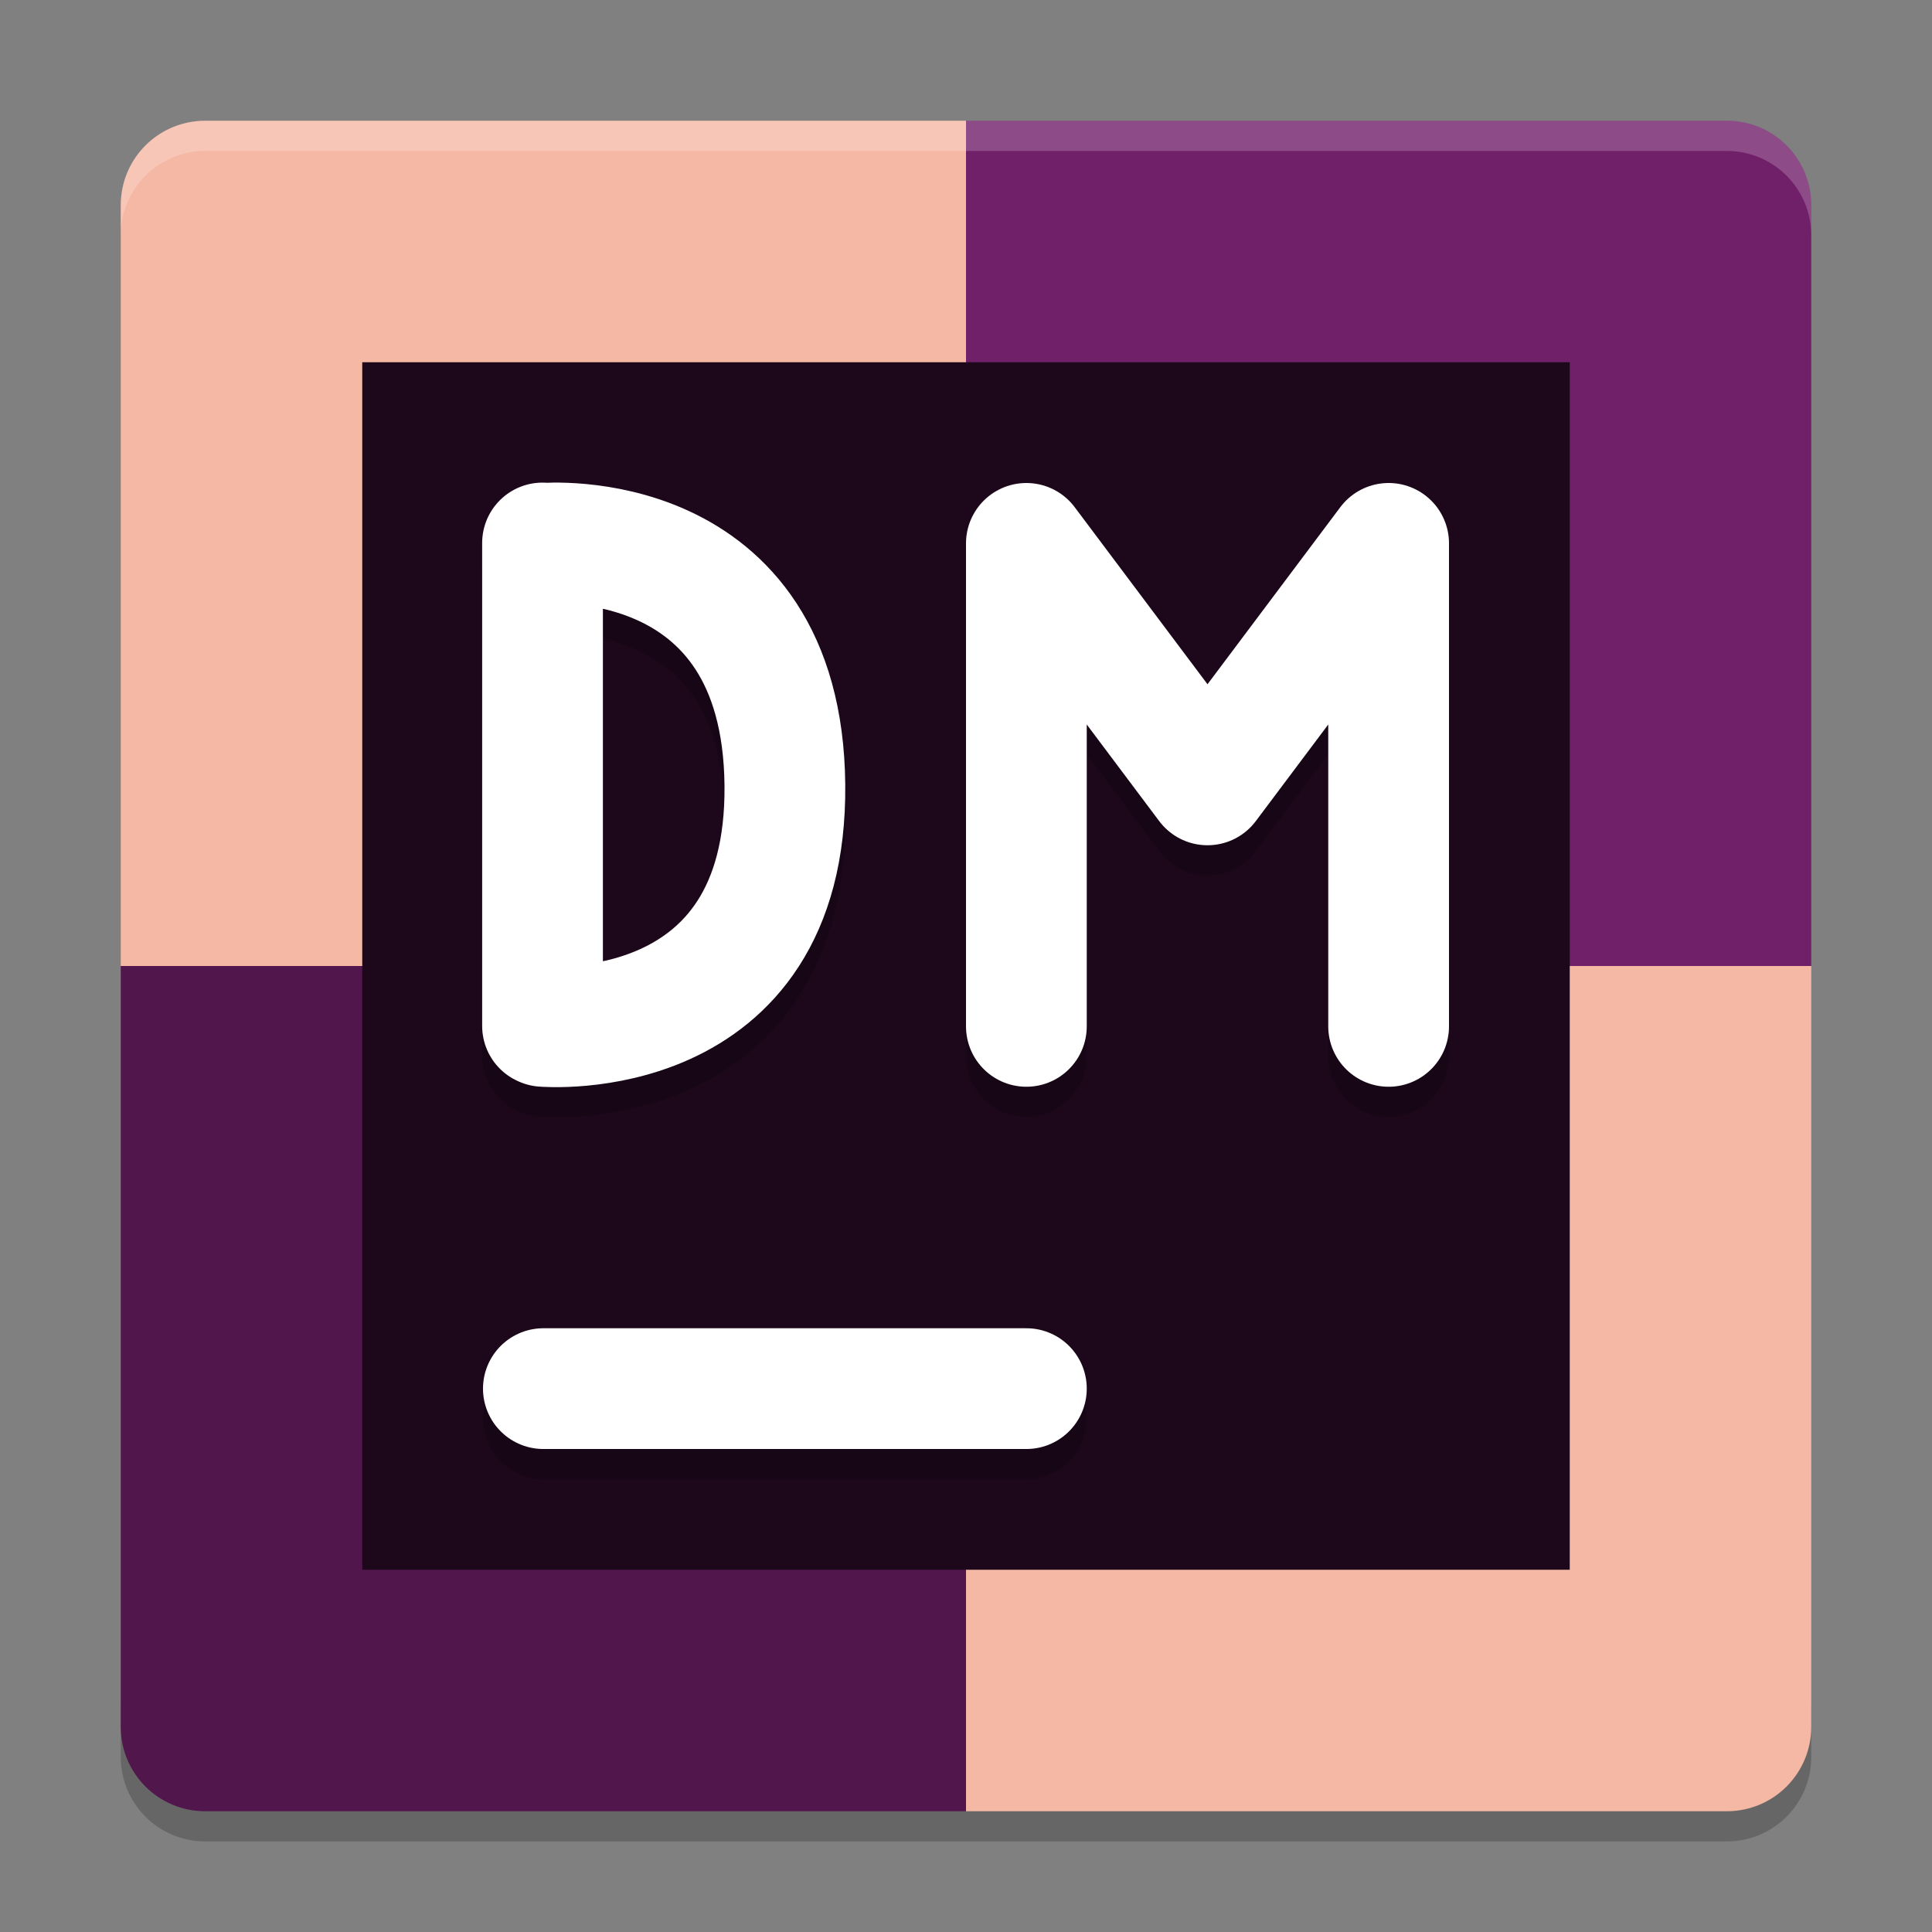 <svg xmlns="http://www.w3.org/2000/svg" width="64" height="64" version="1">
 <rect width="100%" height="100%" fill="#808080" stroke="none"/>
 <path style="opacity:0.2" d="M 6.801,61 C 5.25,61 4,59.75 4,58.199 v -2 C 4,57.75 5.25,59 6.801,59 H 32 57.199 C 58.75,59 60,57.75 60,56.199 v 2 C 60,59.75 58.75,61 57.199,61 H 32 Z"/>
 <path style="fill:#f5b8a4" d="M 32,4 H 6.8 C 5.249,4 4,5.249 4,6.8 V 32 h 28 z"/>
 <path style="fill:#701f69" d="M 32,4 H 57.2 C 58.751,4 60,5.249 60,6.8 V 32 H 32 Z"/>
 <path style="fill:#51164c" d="M 32,60 H 6.8 C 5.249,60 4,58.751 4,57.2 V 32 h 28 z"/>
 <path style="fill:#f5b8a4" d="M 32,60 H 57.2 C 58.751,60 60,58.751 60,57.2 V 32 H 32 Z"/>
 <path style="opacity:0.2;fill:#ffffff" d="M 6.801 4 C 5.25 4 4 5.25 4 6.801 L 4 7.801 C 4 6.25 5.25 5 6.801 5 L 32 5 L 57.199 5 C 58.75 5 60 6.25 60 7.801 L 60 6.801 C 60 5.25 58.75 4 57.199 4 L 32 4 L 6.801 4 z"/>
 <rect style="fill:#1d081b" width="40" height="40" x="12" y="12"/>
 <path style="opacity:0.2;fill:none;stroke:#000000;stroke-width:4;stroke-linecap:round" d="M 18,47 H 34"/>
 <path style="fill:none;stroke:#ffffff;stroke-width:4;stroke-linecap:round" d="M 18,46 H 34"/>
 <path style="opacity:0.2;fill:none;stroke:#000000;stroke-width:4;stroke-linecap:round;stroke-linejoin:bevel" d="m 18,35 c 0,0 8.088,0.7 8,-8 -0.088,-8.701 -8,-8 -8,-8 m -0.028,15.987 V 18.987"/>
 <path style="fill:none;stroke:#ffffff;stroke-width:4;stroke-linecap:round;stroke-linejoin:bevel" d="m 18,34 c 0,0 8.088,0.7 8,-8 -0.088,-8.701 -8,-8 -8,-8 m -0.028,15.987 V 17.987"/>
 <path style="opacity:0.2;fill:none;stroke:#000000;stroke-width:4;stroke-linecap:round;stroke-linejoin:round" d="M 46,35 V 19 m -12,0 6,8 6,-8 m -12,16 V 19"/>
 <path style="fill:none;stroke:#ffffff;stroke-width:4;stroke-linecap:round;stroke-linejoin:round" d="M 46,34 V 18 m -12,0 6,8 6,-8 m -12,16 V 18"/>
</svg>
